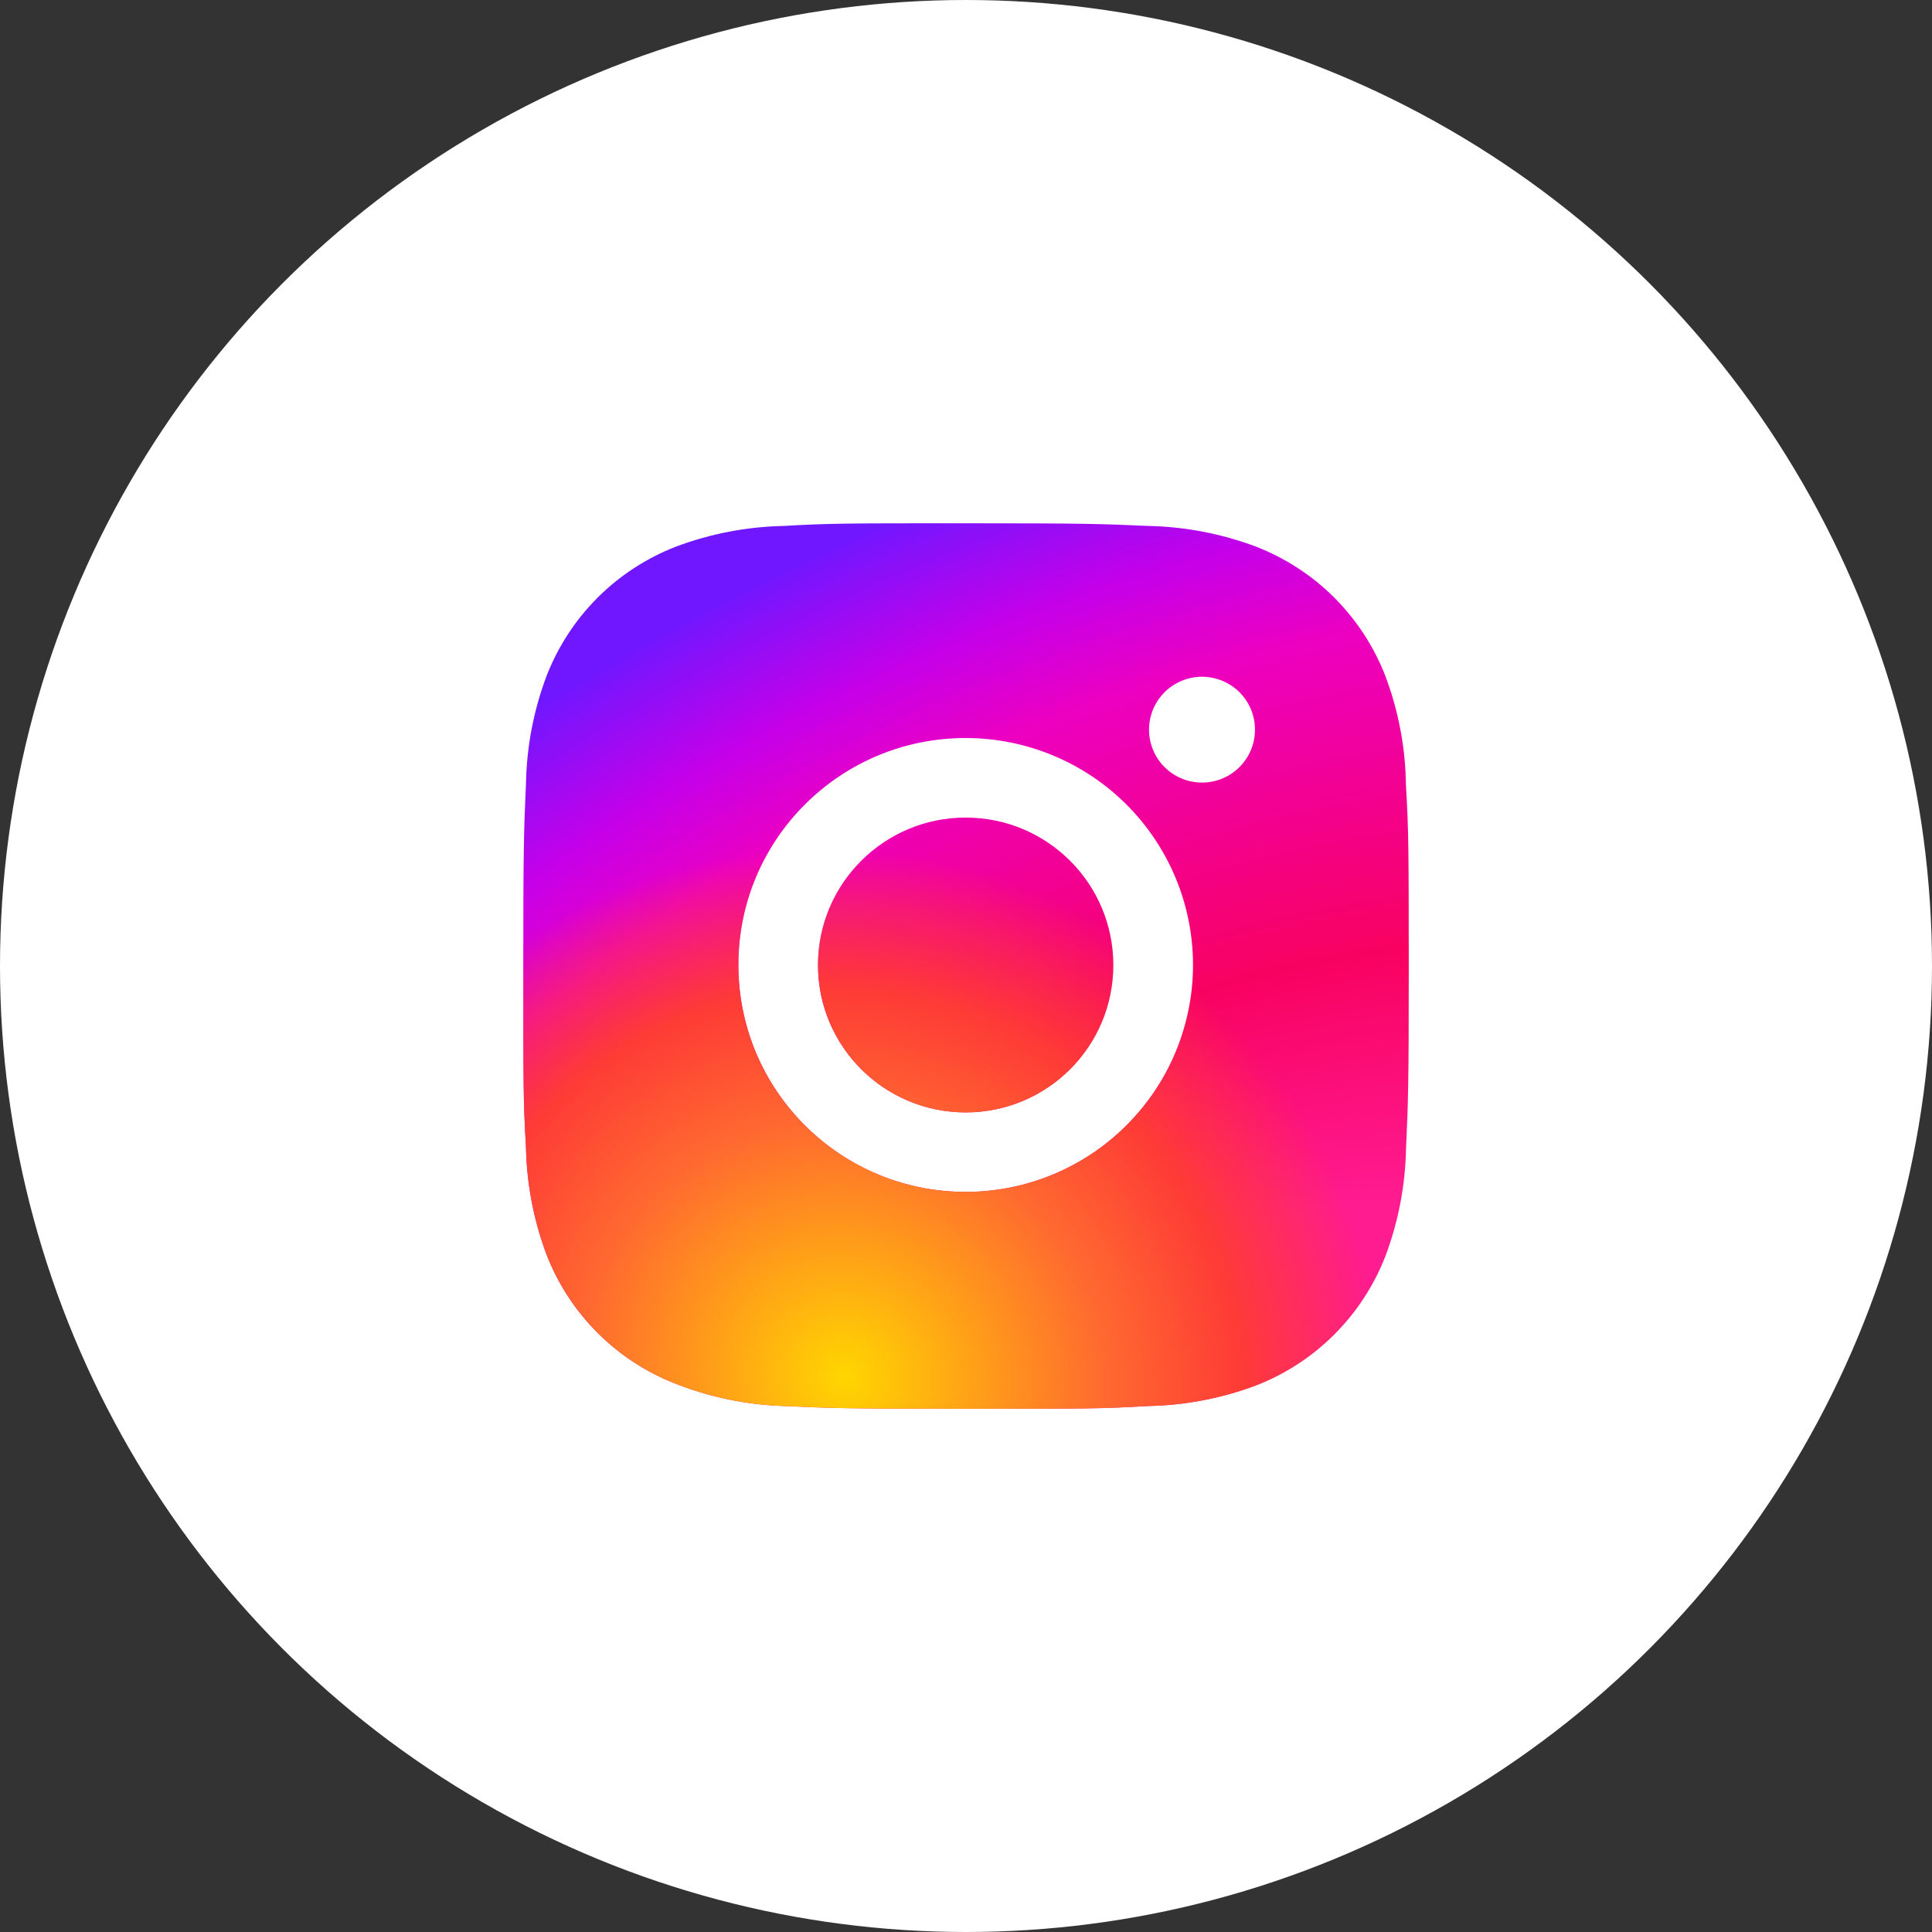 <svg width="40" height="40" viewBox="0 0 40 40" fill="none" xmlns="http://www.w3.org/2000/svg">
<rect x="0" y="0" width="40" height="40" fill="#333333" stroke="none"/>
<g clip-path="url(#clip0_1432_6645)">
<circle cx="20" cy="20" r="20" fill="white"/>
<path d="M29.108 16.245C29.098 15.475 28.953 14.713 28.681 13.992C28.445 13.385 28.085 12.833 27.624 12.372C27.162 11.911 26.609 11.552 26.001 11.316C25.288 11.049 24.536 10.905 23.775 10.889C22.796 10.846 22.485 10.834 19.999 10.834C17.513 10.834 17.194 10.834 16.222 10.889C15.462 10.905 14.71 11.049 13.998 11.316C13.389 11.552 12.836 11.911 12.374 12.372C11.913 12.833 11.553 13.385 11.317 13.992C11.049 14.703 10.905 15.454 10.89 16.213C10.847 17.192 10.834 17.502 10.834 19.984C10.834 22.466 10.834 22.783 10.89 23.755C10.906 24.515 11.049 25.265 11.317 25.977C11.553 26.585 11.914 27.137 12.375 27.597C12.837 28.058 13.39 28.417 13.999 28.652C14.709 28.93 15.461 29.085 16.223 29.11C17.203 29.154 17.514 29.167 20 29.167C22.486 29.167 22.805 29.167 23.777 29.11C24.538 29.095 25.29 28.951 26.003 28.684C26.611 28.448 27.164 28.089 27.625 27.628C28.087 27.167 28.447 26.615 28.683 26.008C28.951 25.297 29.095 24.546 29.11 23.785C29.154 22.807 29.167 22.497 29.167 20.014C29.165 17.532 29.165 17.217 29.108 16.245ZM19.993 24.677C17.393 24.677 15.287 22.575 15.287 19.979C15.287 17.383 17.393 15.28 19.993 15.28C21.241 15.28 22.438 15.775 23.321 16.656C24.204 17.538 24.7 18.733 24.7 19.979C24.7 21.225 24.204 22.42 23.321 23.301C22.438 24.183 21.241 24.677 19.993 24.677ZM24.887 16.202C24.743 16.202 24.6 16.174 24.467 16.119C24.334 16.064 24.212 15.983 24.11 15.881C24.009 15.78 23.928 15.659 23.873 15.526C23.818 15.393 23.789 15.25 23.789 15.106C23.789 14.963 23.818 14.82 23.873 14.687C23.928 14.554 24.009 14.434 24.111 14.332C24.213 14.23 24.334 14.15 24.467 14.095C24.6 14.04 24.742 14.011 24.886 14.011C25.03 14.011 25.173 14.04 25.306 14.095C25.439 14.15 25.56 14.23 25.662 14.332C25.764 14.434 25.845 14.554 25.9 14.687C25.955 14.82 25.983 14.963 25.983 15.106C25.983 15.712 25.493 16.202 24.887 16.202Z" fill="url(#paint0_radial_1432_6645)"/>
<path d="M29.108 16.245C29.098 15.475 28.953 14.713 28.681 13.992C28.445 13.385 28.085 12.833 27.624 12.372C27.162 11.911 26.609 11.552 26.001 11.316C25.288 11.049 24.536 10.905 23.775 10.889C22.796 10.846 22.485 10.834 19.999 10.834C17.513 10.834 17.194 10.834 16.222 10.889C15.462 10.905 14.71 11.049 13.998 11.316C13.389 11.552 12.836 11.911 12.374 12.372C11.913 12.833 11.553 13.385 11.317 13.992C11.049 14.703 10.905 15.454 10.89 16.213C10.847 17.192 10.834 17.502 10.834 19.984C10.834 22.466 10.834 22.783 10.89 23.755C10.906 24.515 11.049 25.265 11.317 25.977C11.553 26.585 11.914 27.137 12.375 27.597C12.837 28.058 13.39 28.417 13.999 28.652C14.709 28.93 15.461 29.085 16.223 29.11C17.203 29.154 17.514 29.167 20 29.167C22.486 29.167 22.805 29.167 23.777 29.11C24.538 29.095 25.29 28.951 26.003 28.684C26.611 28.448 27.164 28.089 27.625 27.628C28.087 27.167 28.447 26.615 28.683 26.008C28.951 25.297 29.095 24.546 29.11 23.785C29.154 22.807 29.167 22.497 29.167 20.014C29.165 17.532 29.165 17.217 29.108 16.245ZM19.993 24.677C17.393 24.677 15.287 22.575 15.287 19.979C15.287 17.383 17.393 15.28 19.993 15.28C21.241 15.28 22.438 15.775 23.321 16.656C24.204 17.538 24.7 18.733 24.7 19.979C24.7 21.225 24.204 22.42 23.321 23.301C22.438 24.183 21.241 24.677 19.993 24.677ZM24.887 16.202C24.743 16.202 24.6 16.174 24.467 16.119C24.334 16.064 24.212 15.983 24.11 15.881C24.009 15.78 23.928 15.659 23.873 15.526C23.818 15.393 23.789 15.25 23.789 15.106C23.789 14.963 23.818 14.82 23.873 14.687C23.928 14.554 24.009 14.434 24.111 14.332C24.213 14.23 24.334 14.15 24.467 14.095C24.6 14.04 24.742 14.011 24.886 14.011C25.03 14.011 25.173 14.04 25.306 14.095C25.439 14.15 25.56 14.23 25.662 14.332C25.764 14.434 25.845 14.554 25.9 14.687C25.955 14.82 25.983 14.963 25.983 15.106C25.983 15.712 25.493 16.202 24.887 16.202Z" fill="url(#paint1_radial_1432_6645)"/>
<path d="M19.993 23.031C21.681 23.031 23.05 21.665 23.05 19.979C23.05 18.293 21.681 16.927 19.993 16.927C18.305 16.927 16.936 18.293 16.936 19.979C16.936 21.665 18.305 23.031 19.993 23.031Z" fill="url(#paint2_radial_1432_6645)"/>
<path d="M19.993 23.031C21.681 23.031 23.05 21.665 23.05 19.979C23.05 18.293 21.681 16.927 19.993 16.927C18.305 16.927 16.936 18.293 16.936 19.979C16.936 21.665 18.305 23.031 19.993 23.031Z" fill="url(#paint3_radial_1432_6645)"/>
</g>
<defs>
<radialGradient id="paint0_radial_1432_6645" cx="0" cy="0" r="1" gradientUnits="userSpaceOnUse" gradientTransform="translate(26.325 31.642) rotate(-115.776) scale(25.001 37.186)">
<stop offset="0.244" stop-color="#FF1B90"/>
<stop offset="0.437" stop-color="#F80261"/>
<stop offset="0.688" stop-color="#ED00C0"/>
<stop offset="0.777" stop-color="#C500E9"/>
<stop offset="0.893" stop-color="#7017FF"/>
</radialGradient>
<radialGradient id="paint1_radial_1432_6645" cx="0" cy="0" r="1" gradientUnits="userSpaceOnUse" gradientTransform="translate(17.479 28.534) rotate(-57.44) scale(10.833 11.268)">
<stop stop-color="#FFD600"/>
<stop offset="0.484" stop-color="#FF6930"/>
<stop offset="0.734" stop-color="#FE3B36"/>
<stop offset="1" stop-color="#FE3B36" stop-opacity="0"/>
</radialGradient>
<radialGradient id="paint2_radial_1432_6645" cx="0" cy="0" r="1" gradientUnits="userSpaceOnUse" gradientTransform="translate(26.325 31.642) rotate(-115.776) scale(25.001 37.186)">
<stop offset="0.244" stop-color="#FF1B90"/>
<stop offset="0.437" stop-color="#F80261"/>
<stop offset="0.688" stop-color="#ED00C0"/>
<stop offset="0.777" stop-color="#C500E9"/>
<stop offset="0.893" stop-color="#7017FF"/>
</radialGradient>
<radialGradient id="paint3_radial_1432_6645" cx="0" cy="0" r="1" gradientUnits="userSpaceOnUse" gradientTransform="translate(17.479 28.534) rotate(-57.44) scale(10.833 11.268)">
<stop stop-color="#FFD600"/>
<stop offset="0.484" stop-color="#FF6930"/>
<stop offset="0.734" stop-color="#FE3B36"/>
<stop offset="1" stop-color="#FE3B36" stop-opacity="0"/>
</radialGradient>
<clipPath id="clip0_1432_6645">
<rect width="40" height="40" fill="white"/>
</clipPath>
</defs>
</svg>
